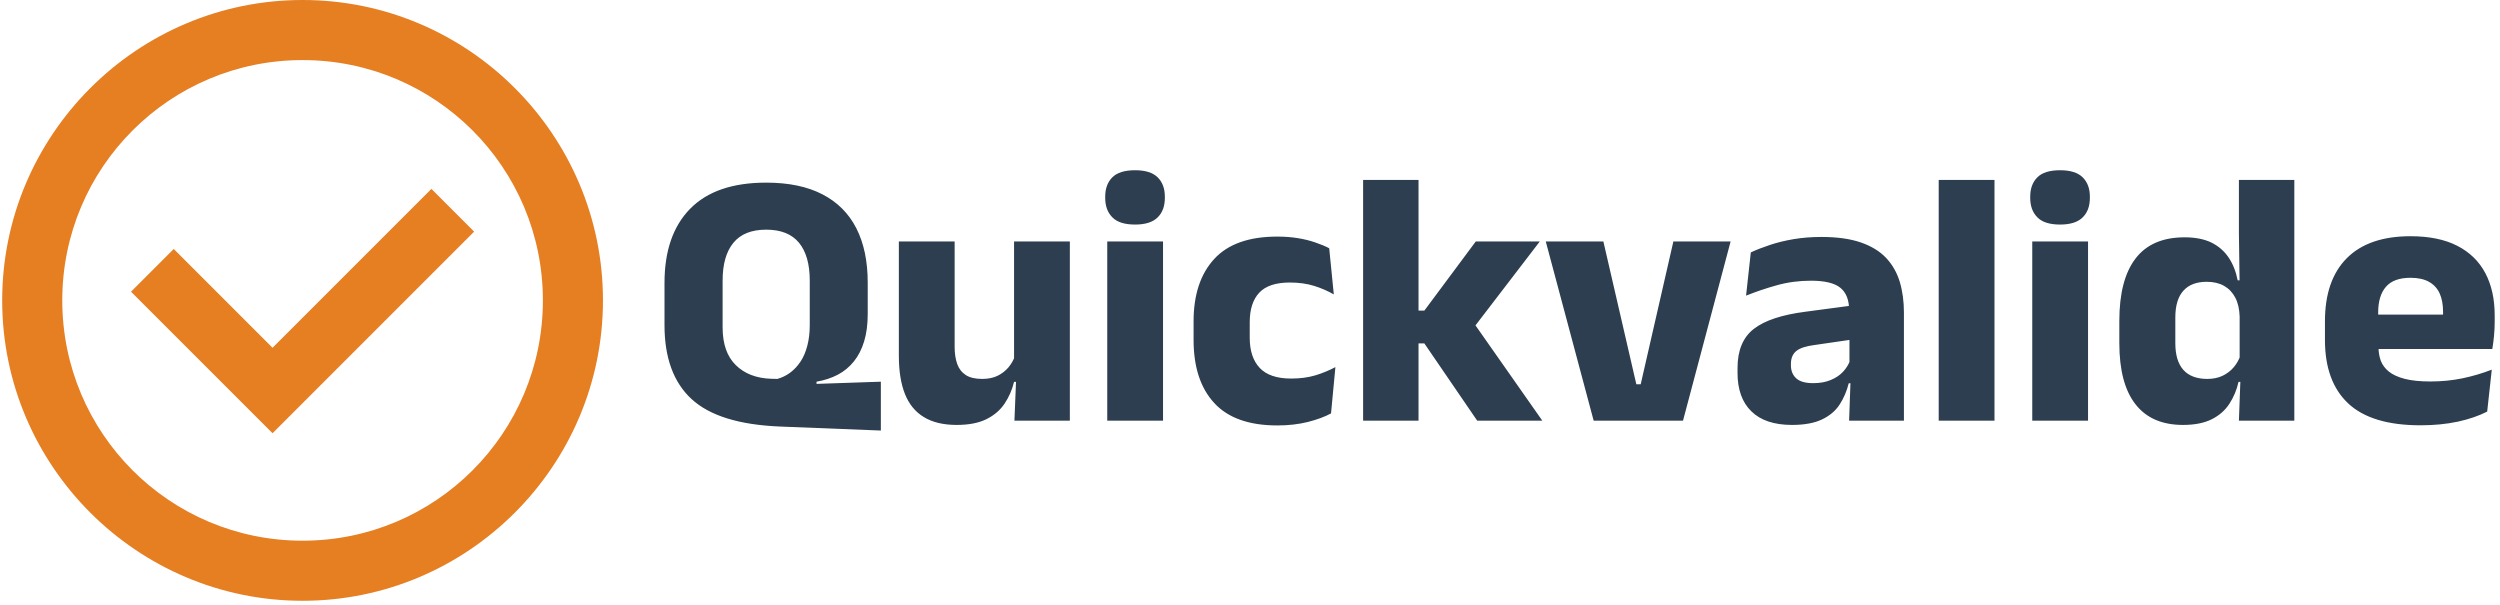 <svg xmlns="http://www.w3.org/2000/svg" version="1.1" xmlns:xlink="http://www.w3.org/1999/xlink" xmlns:svgjs="http://svgjs.dev/svgjs" width="1500" height="363" viewBox="0 0 1500 363"><g transform="matrix(1,0,0,1,-0.909,-1.266)"><svg viewBox="0 0 396 96" data-background-color="#ffffff" preserveAspectRatio="xMidYMid meet" height="363" width="1500" xmlns="http://www.w3.org/2000/svg" xmlns:xlink="http://www.w3.org/1999/xlink"><g id="tight-bounds" transform="matrix(1,0,0,1,0.24,0.335)"><svg viewBox="0 0 395.52 95.33" height="95.33" width="395.52"><g><svg viewBox="0 0 538.62 129.821" height="95.33" width="395.52"><g transform="matrix(1,0,0,1,143.1,36.786)"><svg viewBox="0 0 395.52 56.25" height="56.25" width="395.52"><g id="textblocktransform"><svg viewBox="0 0 395.52 56.25" height="56.25" width="395.52" id="textblock"><g><svg viewBox="0 0 395.52 56.25" height="56.25" width="395.52"><g transform="matrix(1,0,0,1,0,0)"><svg width="395.52" viewBox="1.93 -34.35 251 35.7" height="56.25" data-palette-color="#2c3e50"><path d="M31.6-5.35L31.6 1.35 17.75 0.8Q9.33 0.45 5.63-2.98 1.93-6.4 1.93-13.1L1.93-13.1 1.93-18.9Q1.93-25.48 5.44-29.06 8.95-32.65 15.88-32.65L15.88-32.65Q20.48-32.65 23.58-31.05 26.68-29.45 28.24-26.39 29.8-23.33 29.8-18.93L29.8-18.93 29.8-14.6Q29.8-12.5 29.31-10.89 28.83-9.28 27.91-8.14 27-7 25.7-6.31 24.4-5.63 22.78-5.35L22.78-5.35 22.78-5.05 31.6-5.35ZM16.57-5.75L16.57-5.75 17.4-5.73Q18.38-6 19.18-6.6 19.98-7.2 20.58-8.1 21.18-9 21.51-10.26 21.85-11.53 21.85-13.13L21.85-13.13 21.85-19.23Q21.85-22.6 20.38-24.4 18.9-26.2 15.88-26.2L15.88-26.2Q12.85-26.2 11.38-24.4 9.9-22.6 9.9-19.23L9.9-19.23 9.9-12.78Q9.9-9.4 11.7-7.63 13.5-5.85 16.57-5.75ZM34.07-24.58L41.72-24.58 41.72-10.13Q41.72-8.78 42.07-7.79 42.42-6.8 43.25-6.26 44.07-5.73 45.5-5.73L45.5-5.73Q46.7-5.73 47.59-6.15 48.47-6.58 49.09-7.3 49.7-8.03 50-8.9L50-8.9 51.17-5.33 49.87-5.33Q49.47-3.68 48.56-2.33 47.65-0.98 46.06-0.2 44.47 0.58 42 0.58L42 0.58Q39.27 0.58 37.51-0.49 35.75-1.55 34.91-3.65 34.07-5.75 34.07-8.9L34.07-8.9 34.07-24.58ZM49.87-24.58L57.52-24.58 57.52 0 49.92 0 50.17-6.15 49.87-6.85 49.87-24.58ZM70.3 0L62.65 0 62.65-24.58 70.3-24.58 70.3 0ZM66.47-26.9L66.47-26.9Q64.32-26.9 63.35-27.89 62.37-28.88 62.37-30.55L62.37-30.55 62.37-30.73Q62.37-32.4 63.35-33.38 64.32-34.35 66.47-34.35L66.47-34.35Q68.57-34.35 69.56-33.38 70.55-32.4 70.55-30.73L70.55-30.73 70.55-30.55Q70.55-28.85 69.56-27.88 68.57-26.9 66.47-26.9ZM85.99 0.65L85.99 0.65Q80.14 0.65 77.32-2.43 74.49-5.5 74.49-11.08L74.49-11.08 74.49-13.63Q74.49-19.1 77.32-22.18 80.14-25.25 85.97-25.25L85.97-25.25Q87.47-25.25 88.77-25.04 90.07-24.83 91.17-24.45 92.27-24.08 93.09-23.65L93.09-23.65 93.72-17.32Q92.49-18.03 91.02-18.49 89.54-18.95 87.69-18.95L87.69-18.95Q84.79-18.95 83.49-17.55 82.19-16.15 82.19-13.5L82.19-13.5 82.19-11.38Q82.19-8.68 83.57-7.23 84.94-5.78 87.87-5.78L87.87-5.78Q89.69-5.78 91.16-6.21 92.62-6.65 93.94-7.35L93.94-7.35 93.34-1Q92.04-0.3 90.14 0.18 88.24 0.65 85.99 0.65ZM122.32 0L113.39 0 106.14-10.6 104.14-10.6 104.14-15.1 106.14-15.1 113.19-24.58 121.97-24.58 112.62-12.38 112.62-13.83 122.32 0ZM105.34 0L97.74 0 97.74-33.02 105.34-33.02 105.34 0ZM135.21-5L135.81-5 140.29-24.58 148.14-24.58 141.61 0 129.36 0 122.79-24.58 130.69-24.58 135.21-5ZM171.91 0L164.39 0 164.61-6.15 164.44-6.53 164.44-14.2 164.39-15.2Q164.39-17.25 163.19-18.23 161.99-19.2 159.16-19.2L159.16-19.2Q156.69-19.2 154.46-18.57 152.24-17.95 150.26-17.15L150.26-17.15 150.91-23.08Q152.09-23.63 153.55-24.11 155.01-24.6 156.79-24.9 158.56-25.2 160.59-25.2L160.59-25.2Q163.81-25.2 165.99-24.45 168.16-23.7 169.46-22.33 170.76-20.95 171.34-19.04 171.91-17.13 171.91-14.83L171.91-14.83 171.91 0ZM156.56 0.58L156.56 0.58Q152.89 0.58 150.99-1.28 149.09-3.13 149.09-6.55L149.09-6.55 149.09-7.23Q149.09-10.85 151.32-12.59 153.56-14.33 158.44-14.95L158.44-14.95 165.04-15.83 165.49-11.23 159.64-10.38Q157.86-10.15 157.14-9.55 156.41-8.95 156.41-7.78L156.41-7.78 156.41-7.6Q156.41-6.48 157.14-5.81 157.86-5.15 159.46-5.15L159.46-5.15Q160.86-5.15 161.87-5.58 162.89-6 163.54-6.69 164.19-7.38 164.51-8.22L164.51-8.22 165.59-5.13 164.34-5.13Q163.94-3.53 163.1-2.23 162.26-0.93 160.69-0.18 159.11 0.58 156.56 0.58ZM184.33 0L176.68 0 176.68-33.02 184.33-33.02 184.33 0ZM197.16 0L189.51 0 189.51-24.58 197.16-24.58 197.16 0ZM193.33-26.9L193.33-26.9Q191.18-26.9 190.21-27.89 189.23-28.88 189.23-30.55L189.23-30.55 189.23-30.73Q189.23-32.4 190.21-33.38 191.18-34.35 193.33-34.35L193.33-34.35Q195.43-34.35 196.42-33.38 197.41-32.4 197.41-30.73L197.41-30.73 197.41-30.55Q197.41-28.85 196.42-27.88 195.43-26.9 193.33-26.9ZM210.18 0.58L210.18 0.58Q205.88 0.58 203.67-2.25 201.45-5.08 201.45-10.65L201.45-10.65 201.45-13.68Q201.45-19.35 203.68-22.25 205.9-25.15 210.4-25.15L210.4-25.15Q212.6-25.15 214.08-24.43 215.55-23.7 216.44-22.38 217.33-21.05 217.68-19.25L217.68-19.25 219.75-19.25 217.95-14.3Q217.9-15.83 217.35-16.88 216.8-17.93 215.82-18.49 214.83-19.05 213.43-19.05L213.43-19.05Q211.33-19.05 210.23-17.82 209.13-16.6 209.13-14.15L209.13-14.15 209.13-10.63Q209.13-8.2 210.24-6.96 211.35-5.73 213.53-5.73L213.53-5.73Q214.68-5.73 215.59-6.15 216.5-6.58 217.14-7.33 217.78-8.08 218.08-9.03L218.08-9.03 219.95-5.33 217.8-5.33Q217.43-3.68 216.55-2.33 215.68-0.98 214.13-0.2 212.58 0.58 210.18 0.58ZM225.45 0L217.85 0 218.08-6.23 217.95-7.53 217.95-17.48 217.95-18.55 217.85-25.68 217.85-33.02 225.45-33.02 225.45 0ZM242.75 0.63L242.75 0.63Q236.05 0.63 232.85-2.36 229.65-5.35 229.65-11.08L229.65-11.08 229.65-13.63Q229.65-19.28 232.65-22.29 235.65-25.3 241.38-25.3L241.38-25.3Q245.23-25.3 247.79-23.99 250.35-22.68 251.64-20.25 252.93-17.82 252.93-14.43L252.93-14.43 252.93-13.6Q252.93-12.65 252.84-11.66 252.75-10.68 252.6-9.83L252.6-9.83 245.7-9.83Q245.8-11.28 245.83-12.56 245.85-13.85 245.85-14.9L245.85-14.9Q245.85-16.43 245.38-17.46 244.9-18.5 243.91-19.05 242.93-19.6 241.38-19.6L241.38-19.6Q239.08-19.6 238.01-18.36 236.95-17.13 236.95-14.85L236.95-14.85 236.95-12.6 237-11.78 237-10.03Q237-9.08 237.31-8.22 237.63-7.38 238.41-6.74 239.2-6.1 240.59-5.74 241.98-5.38 244.13-5.38L244.13-5.38Q246.4-5.38 248.5-5.81 250.6-6.25 252.53-7L252.53-7 251.9-1.25Q250.2-0.38 247.88 0.13 245.55 0.63 242.75 0.63ZM251.05-9.83L233.7-9.83 233.7-14.55 251.05-14.55 251.05-9.83Z" opacity="1" transform="matrix(1,0,0,1,0,0)" fill="#2c3e50" class="wordmark-text-0" data-fill-palette-color="primary" id="text-0"></path></svg></g></svg></g></svg></g></svg></g><g><svg viewBox="0 0 129.821 129.821" height="129.821" width="129.821"><g><svg xmlns="http://www.w3.org/2000/svg" xmlns:xlink="http://www.w3.org/1999/xlink" version="1.1" x="0" y="0" viewBox="5 5 90 90" enable-background="new 0 0 100 100" xml:space="preserve" height="129.821" width="129.821" class="icon-icon-0" data-fill-palette-color="accent" id="icon-0"><path fill="#e67e22" d="M50 5C25.2 5 5 25.2 5 50S25.2 95 50 95 95 74.8 95 50 74.8 5 50 5M50 86C30.1 86 14 69.9 14 50S30.1 14 50 14 86 30.1 86 50 69.9 86 50 86" data-fill-palette-color="accent"></path><polygon fill="#e67e22" points="45.5,57.1 30.7,42.3 24.3,48.7 45.5,69.9 75.7,39.7 69.3,33.3 " data-fill-palette-color="accent"></polygon></svg></g></svg></g></svg></g><defs></defs></svg><rect width="395.52" height="95.33" fill="none" stroke="none" visibility="hidden"></rect></g></svg></g></svg>